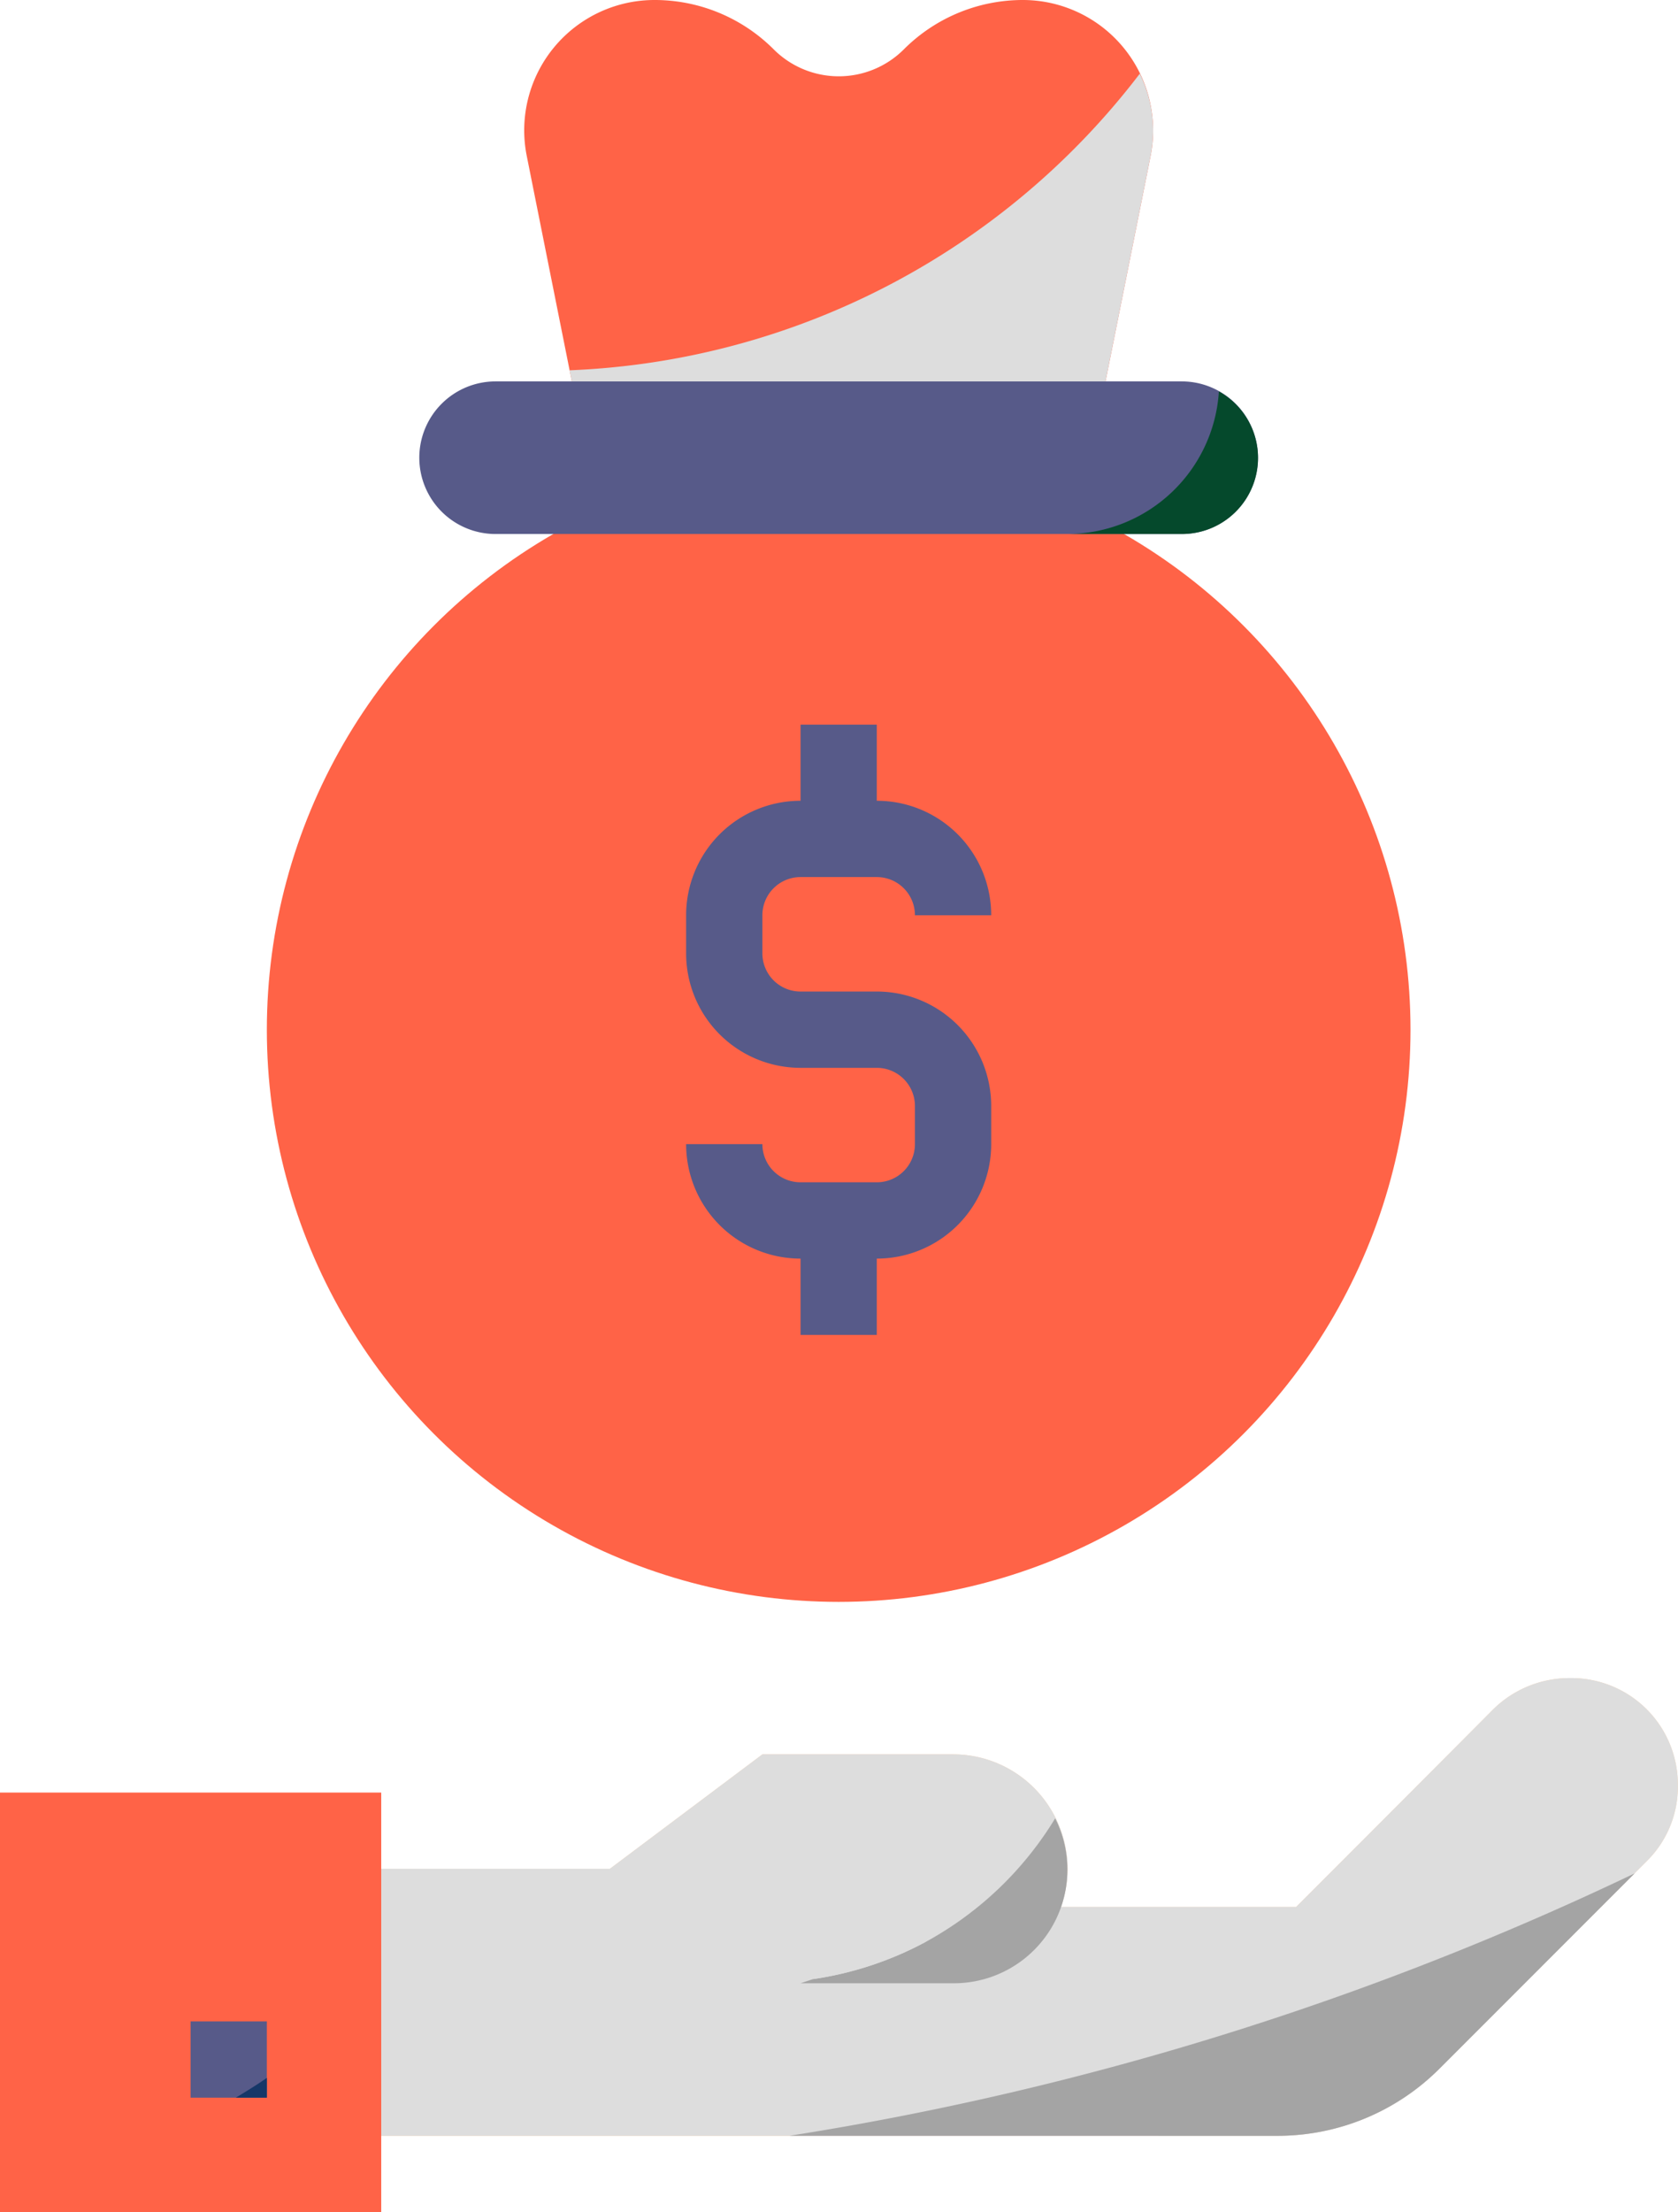 <svg xmlns="http://www.w3.org/2000/svg" width="105.605" height="139.152" viewBox="0 0 105.605 139.152">
    <defs>
        <style>
            .cls-1{fill:#ffd4b0}.cls-2{fill:#ddd}.cls-3{fill:tomato}.cls-4{fill:#575a89}.cls-5{fill:#a4a4a4}.cls-6{fill:#163768}.cls-7{fill:#05492c}
        </style>
    </defs>
    <g id="icon" transform="translate(-61.716)">
        <path id="SVGCleanerId_0" d="M176.383 407.606h9.6a7.2 7.2 0 0 0 7.2-7.2 7.2 7.2 0 0 0-7.2-7.2h-12l-9.6 7.2h-14.4V417.2h56.416a14.393 14.393 0 0 0 10.177-4.215l13.1-13.1a6.572 6.572 0 0 0 1.919-4.532v-.132a6.7 6.7 0 0 0-6.59-6.811h-.205a6.838 6.838 0 0 0-4.88 2.02c-3.932 3.961-12.346 12.375-12.346 12.375h-16.796" class="cls-1" transform="translate(-64.284 -282.849)"/>
        <g id="Group_20" data-name="Group 20" transform="translate(85.708 105.563)">
            <path id="SVGCleanerId_0_1_" d="M176.383 407.606h9.6a7.2 7.2 0 0 0 7.2-7.2 7.2 7.2 0 0 0-7.2-7.2h-12l-9.6 7.2h-14.4V417.2h56.416a14.393 14.393 0 0 0 10.177-4.215l13.1-13.1a6.572 6.572 0 0 0 1.919-4.532v-.132a6.7 6.7 0 0 0-6.59-6.811h-.205a6.838 6.838 0 0 0-4.88 2.02c-3.932 3.961-12.346 12.375-12.346 12.375h-16.796" class="cls-2" transform="translate(-149.992 -388.412)"/>
        </g>
        <path id="Path_248" d="M222.524 9.815l-2.836 14.177H186.1l-2.836-14.177A8.2 8.2 0 0 1 191.31 0a10.587 10.587 0 0 1 7.49 3.1 5.791 5.791 0 0 0 4.1 1.7 5.791 5.791 0 0 0 4.1-1.7 10.59 10.59 0 0 1 7.477-3.1 8.2 8.2 0 0 1 8.205 8.205 7.9 7.9 0 0 1-.158 1.61z" class="cls-3" data-name="Path 248" transform="translate(-88.396)"/>
        <path id="Rectangle_169" d="M0 0h23.992v26.391H0z" class="cls-3" data-name="Rectangle 169" transform="translate(61.716 112.761)"/>
        <path id="Rectangle_170" d="M0 0h4.798v4.798H0z" class="cls-4" data-name="Rectangle 170" transform="translate(73.712 127.156)"/>
        <circle id="Ellipse_59" cx="35.988" cy="35.988" r="35.988" class="cls-3" data-name="Ellipse 59" transform="translate(78.51 28.79)"/>
        <g id="Group_21" data-name="Group 21" transform="translate(104.901 45.584)">
            <path id="Path_249" d="M232.609 214.168h-4.8a7.2 7.2 0 0 1-7.2-7.2h4.8a2.4 2.4 0 0 0 2.4 2.4h4.8a2.4 2.4 0 0 0 2.4-2.4v-2.4a2.4 2.4 0 0 0-2.4-2.4h-4.8a7.2 7.2 0 0 1-7.2-7.2v-2.4a7.2 7.2 0 0 1 7.2-7.2h4.8a7.2 7.2 0 0 1 7.2 7.2h-4.8a2.4 2.4 0 0 0-2.4-2.4h-4.8a2.4 2.4 0 0 0-2.4 2.4v2.4a2.4 2.4 0 0 0 2.4 2.4h4.8a7.2 7.2 0 0 1 7.2 7.2v2.4a7.2 7.2 0 0 1-7.2 7.2z" class="cls-4" data-name="Path 249" transform="translate(-220.613 -180.58)"/>
            <path id="Rectangle_171" d="M0 0h4.798v7.198H0z" class="cls-4" data-name="Rectangle 171" transform="translate(7.198)"/>
            <path id="Rectangle_172" d="M0 0h4.798v7.198H0z" class="cls-4" data-name="Rectangle 172" transform="translate(7.198 31.189)"/>
        </g>
        <path id="Path_251" d="M275.251 450.111a14.393 14.393 0 0 0 10.177-4.215l12.294-12.296a192.885 192.885 0 0 1-53.194 16.509z" class="cls-5" data-name="Path 251" transform="translate(-133.127 -315.757)"/>
        <path id="Path_253" d="M118.265 482.174v-1.247c-.633.444-1.293.849-1.958 1.247z" class="cls-6" data-name="Path 253" transform="translate(-39.754 -350.22)"/>
        <path id="Path_254" d="M163.618 88.276H206.8a4.8 4.8 0 0 1 4.8 4.8 4.8 4.8 0 0 1-4.8 4.8h-43.182a4.8 4.8 0 0 1-4.8-4.8 4.8 4.8 0 0 1 4.8-4.8z" class="cls-4" data-name="Path 254" transform="translate(-70.713 -64.284)"/>
        <path id="Path_255" d="M318.423 90.6a9.571 9.571 0 0 1-9.534 8.966h7.2a4.784 4.784 0 0 0 2.337-8.966z" class="cls-7" data-name="Path 255" transform="translate(-179.996 -65.975)"/>
        <path id="Path_256" d="M193.618 35.7l.139.7h33.588l2.836-14.177a8.112 8.112 0 0 0-.676-5.184A47.525 47.525 0 0 1 193.618 35.7z" class="cls-2" data-name="Path 256" transform="translate(-96.054 -12.407)"/>
        <path id="Path_257" d="M263.12 420.864a21.681 21.681 0 0 1-8.04 7.713 21.441 21.441 0 0 1-7.2 2.4l-.787.261h9.6a7.147 7.147 0 0 0 6.427-10.374z" class="cls-5" data-name="Path 257" transform="translate(-134.997 -306.481)"/>
        <path id="Path_258" d="M249.956 451.652a21.435 21.435 0 0 0 7.2-2.4z" class="cls-2" data-name="Path 258" transform="translate(-137.08 -327.155)"/>
    </g>
</svg>
